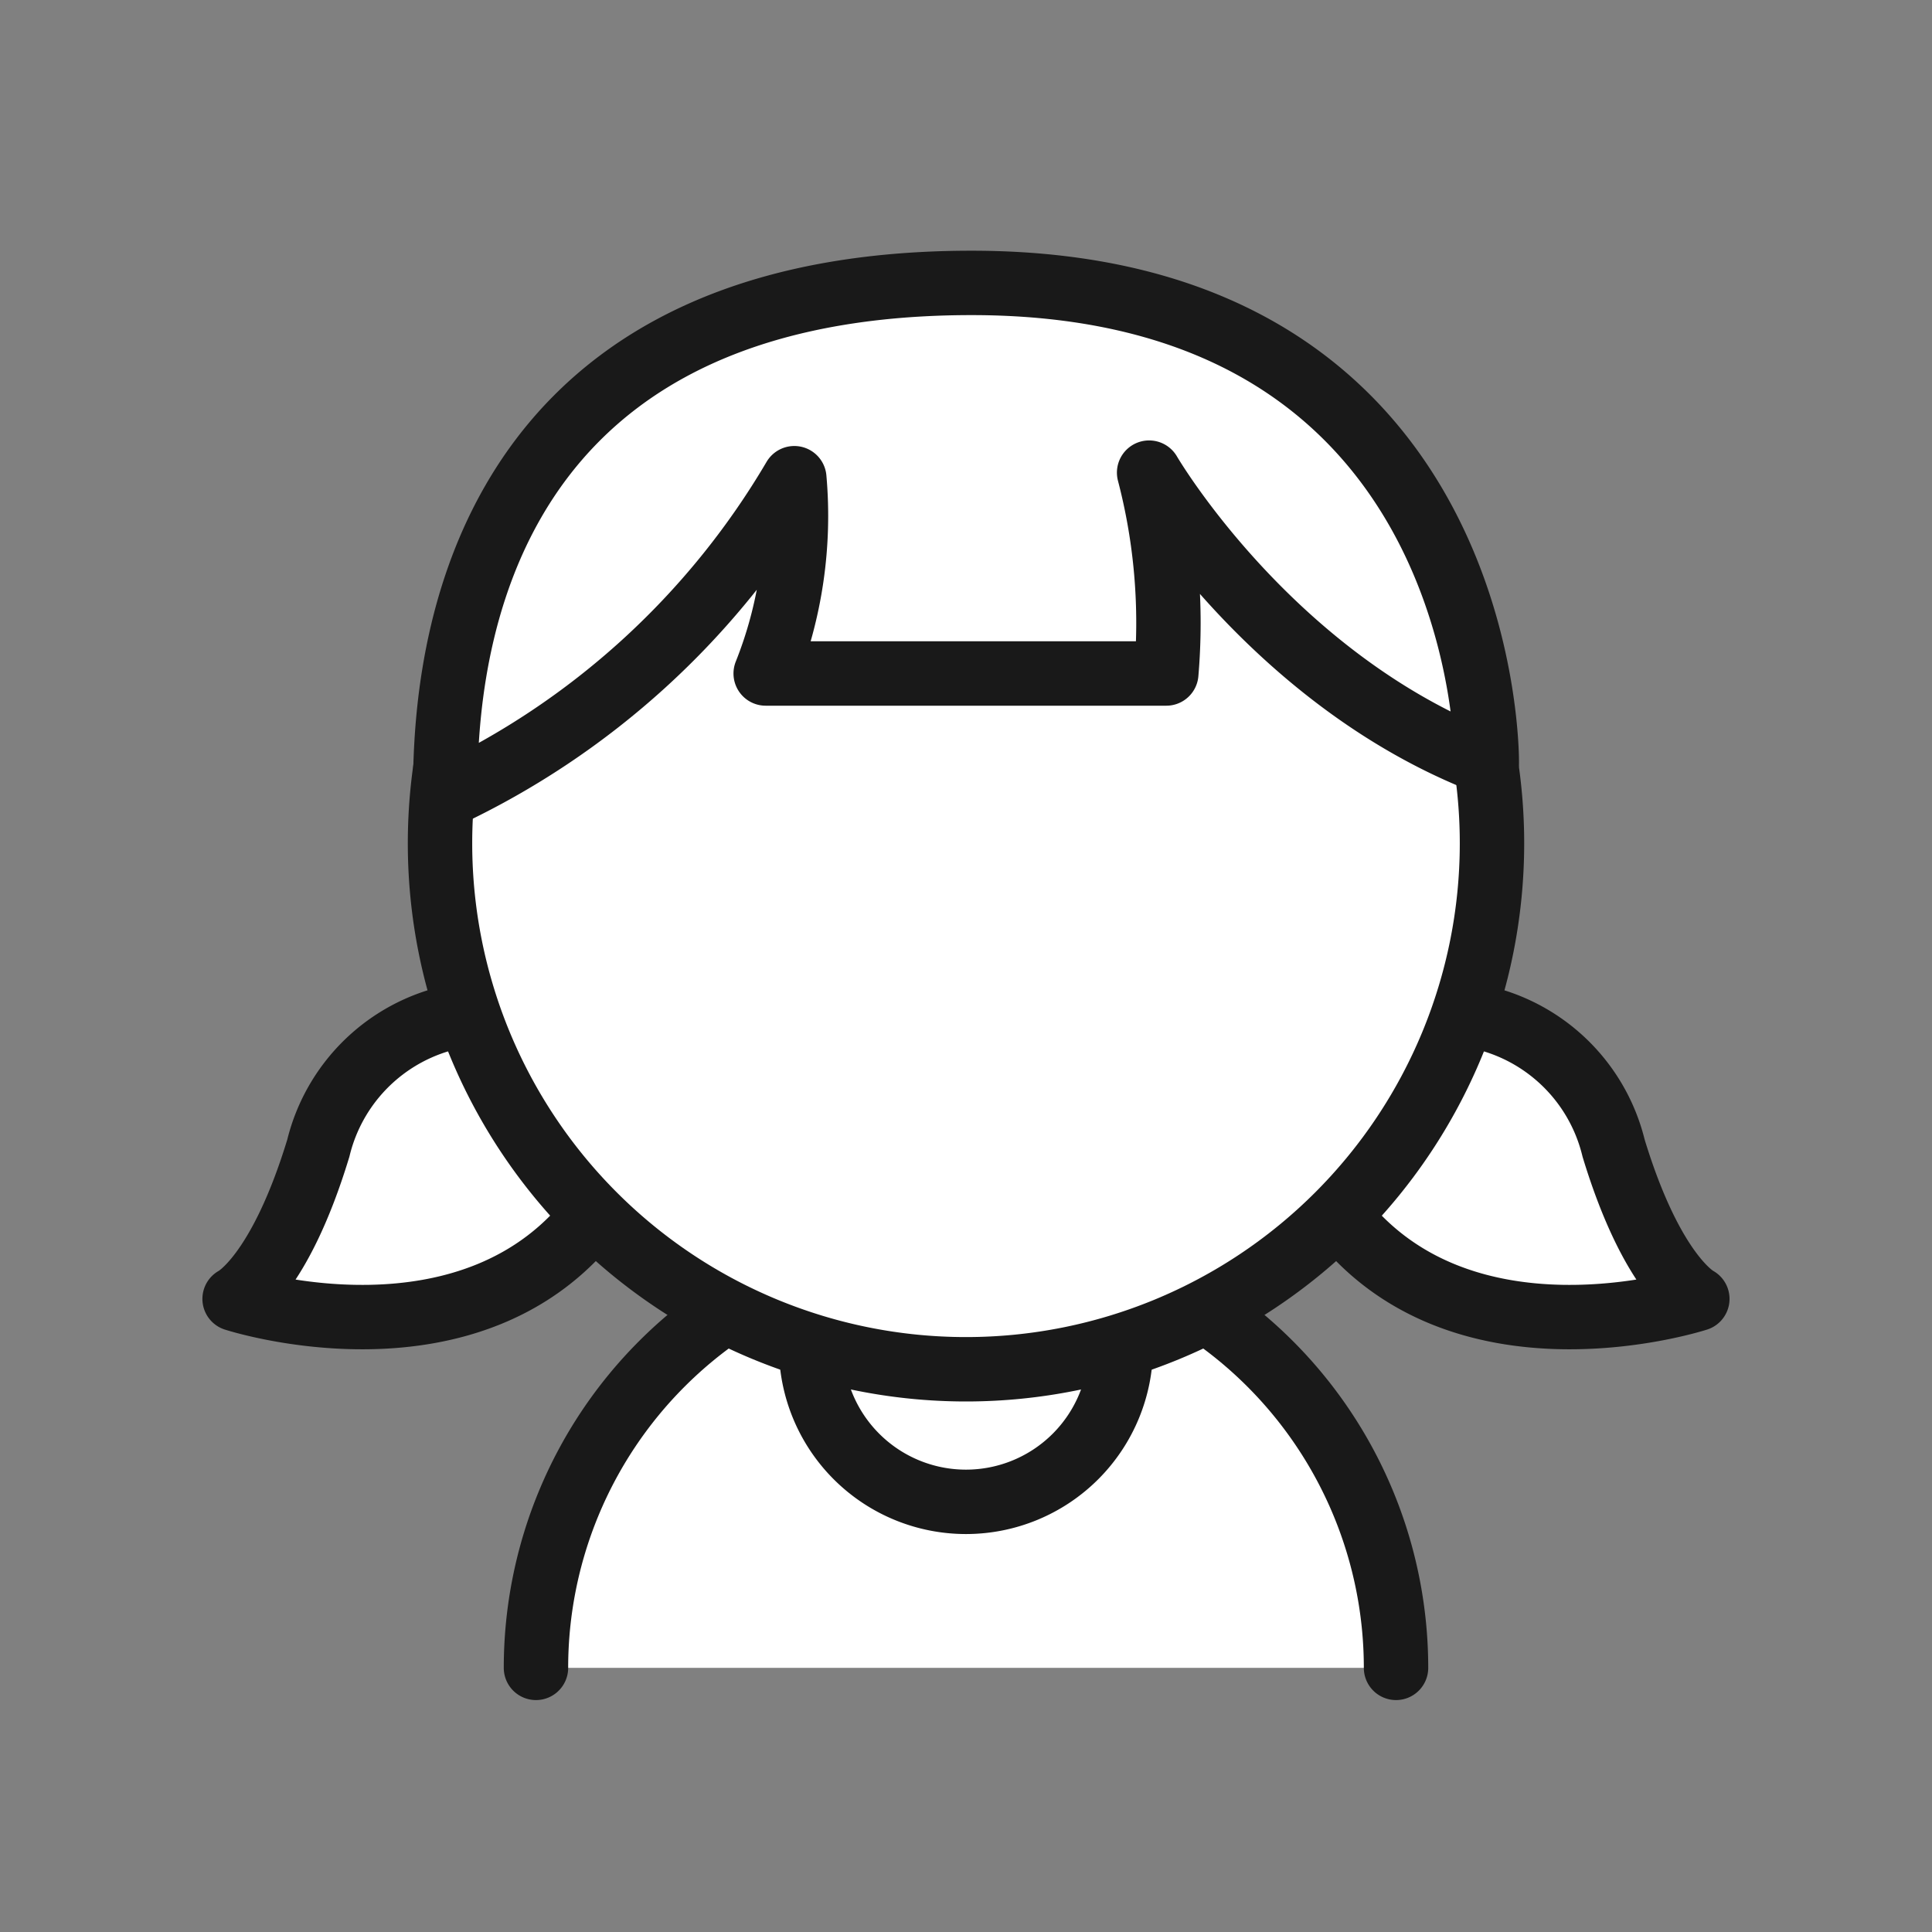 <svg data-name="14세미만_icon" xmlns="http://www.w3.org/2000/svg" width="60" height="60" viewBox="0 0 60 60">
    <rect x="0" y="0" width="60" height="60" fill="#808080" stroke="none"/>
    <defs>
        <clipPath id="wdxmmzrxja">
            <path data-name="사각형 340921" style="fill:none" d="M0 0h48v47.083H0z"/>
        </clipPath>
    </defs>
    <g data-name="14세미만">
        <g data-name="그룹 464252" style="clip-path:url(#wdxmmzrxja)" transform="translate(6 6.75)">
            <path data-name="패스 69936" d="M16.55 61.461a13.355 13.355 0 0 1 26.71 0" transform="translate(-5.905 -16.414)" style="fill:#fff"/>
            <path data-name="패스 69937" d="M16.55 61.461a13.355 13.355 0 0 1 26.71 0" transform="translate(-5.905 -16.414)" style="stroke:#191919;stroke-linecap:round;stroke-linejoin:round;stroke-width:2px;fill:none"/>
            <path data-name="패스 69938" d="M39.454 50.706a4.81 4.81 0 1 0-4.81 4.81 4.81 4.81 0 0 0 4.81-4.81" transform="translate(-10.645 -15.625)" style="fill:#fff"/>
            <path data-name="패스 69939" d="M39.454 50.706a4.81 4.81 0 1 0-4.81 4.81 4.81 4.81 0 0 0 4.81-4.81z" transform="translate(-10.645 -15.625)" style="stroke:#191919;stroke-linecap:round;stroke-linejoin:round;stroke-width:2px;fill:none"/>
            <path data-name="패스 69940" d="M9.282 37.306A5.5 5.5 0 0 0 4.6 41.468C3.387 45.455 2 46.149 2 46.149s7.456 2.427 11.27-2.774" transform="translate(-.714 -12.561)" style="fill:#fff"/>
            <path data-name="패스 69941" d="M9.282 37.306A5.5 5.5 0 0 0 4.6 41.468C3.387 45.455 2 46.149 2 46.149s7.456 2.427 11.27-2.774" transform="translate(-.714 -12.561)" style="stroke:#191919;stroke-linecap:round;stroke-linejoin:round;stroke-width:2px;fill:none"/>
            <path data-name="패스 69942" d="M59.092 37.306a5.5 5.5 0 0 1 4.681 4.162c1.214 3.988 2.6 4.681 2.6 4.681s-7.456 2.427-11.27-2.774" transform="translate(-19.661 -12.561)" style="fill:#fff"/>
            <path data-name="패스 69943" d="M59.092 37.306a5.5 5.5 0 0 1 4.681 4.162c1.214 3.988 2.6 4.681 2.6 4.681s-7.456 2.427-11.27-2.774" transform="translate(-19.661 -12.561)" style="stroke:#191919;stroke-linecap:round;stroke-linejoin:round;stroke-width:2px;fill:none"/>
            <path data-name="패스 69944" d="M44.587 19.995A16.335 16.335 0 1 0 28.252 36.33a16.335 16.335 0 0 0 16.335-16.335" transform="translate(-4.252 -.556)" style="fill:#fff"/>
            <path data-name="패스 69945" d="M44.587 19.995A16.335 16.335 0 1 0 28.252 36.33a16.335 16.335 0 0 0 16.335-16.335z" transform="translate(-4.252 -.556)" style="stroke:#191919;stroke-linecap:round;stroke-linejoin:round;stroke-width:2px;fill:none"/>
            <path data-name="패스 69948" d="M12.166 17.942a24.762 24.762 0 0 0 10.843-9.877 13.2 13.2 0 0 1-.889 6.065h12.441a18.462 18.462 0 0 0-.533-6.238S37.761 14.3 44.515 16.9c0 0 .178-14.9-16-14.9S12.166 14.823 12.166 17.942" transform="translate(-4.341 .036)" style="fill:#fff"/>
            <path data-name="패스 69949" d="M12.166 17.942a24.762 24.762 0 0 0 10.843-9.877 13.2 13.2 0 0 1-.889 6.065h12.441a18.462 18.462 0 0 0-.533-6.238S37.761 14.3 44.515 16.9c0 0 .178-14.9-16-14.9S12.166 14.823 12.166 17.942z" transform="translate(-4.341 .036)" style="stroke:#191919;stroke-linecap:round;stroke-linejoin:round;stroke-width:2px;fill:none"/>
            <path data-name="패스 69950" d="M29.5 35.419a5.028 5.028 0 0 0 10.057 0z" transform="translate(-10.524 -11.887)" style="fill:#fff"/>
        </g>
    </g>
</svg>
